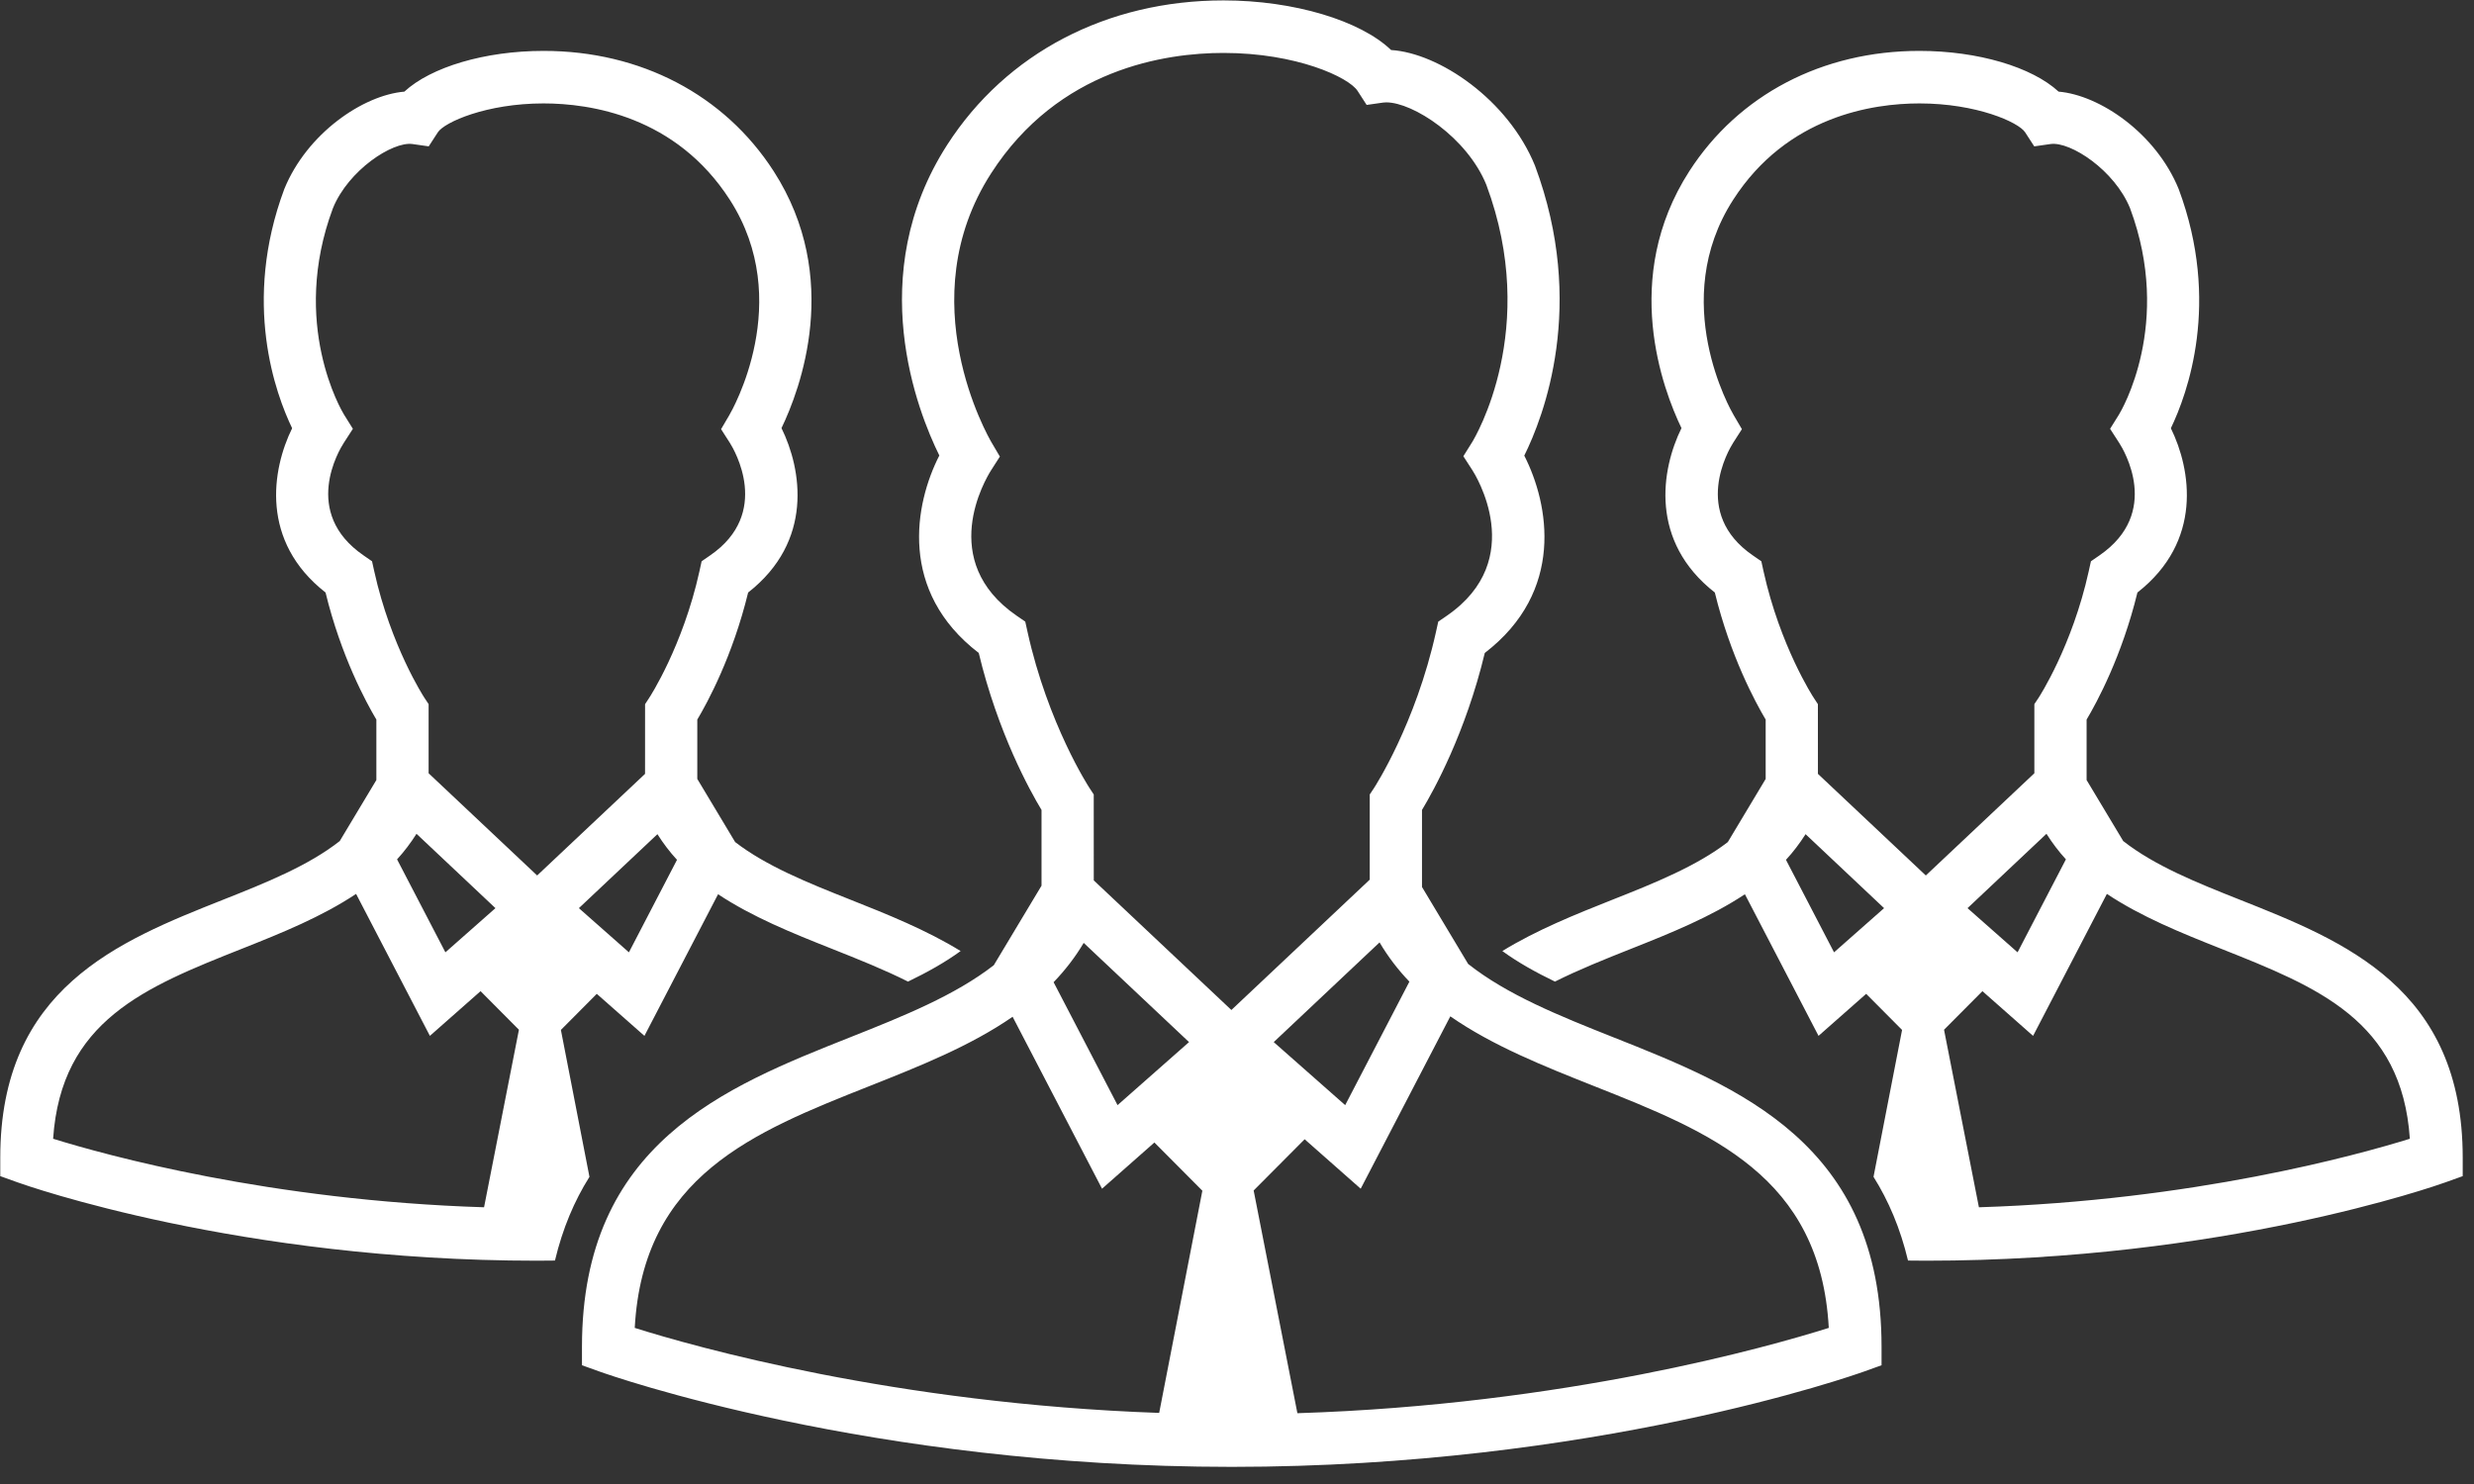<svg xmlns="http://www.w3.org/2000/svg" xmlns:xlink="http://www.w3.org/1999/xlink" preserveAspectRatio="xMidYMid" width="85" height="51" viewBox="0 0 85 51">
  <rect x="0" y="0" width="85" height="51" fill="#333333" stroke="none"/>
  <defs>
    <style>

      .cls-2 {
        fill: #ffffff;
      }
    </style>
  </defs>
  <path d="M84.016,40.634 C83.710,40.744 76.393,43.326 66.177,43.326 C65.967,43.326 65.761,43.323 65.554,43.321 C65.292,42.219 64.887,41.268 64.369,40.444 C64.369,40.444 65.350,35.395 65.350,35.395 C65.350,35.395 64.117,34.155 64.117,34.155 C64.117,34.155 62.480,35.599 62.480,35.599 C62.480,35.599 59.950,30.732 59.950,30.732 C58.777,31.510 57.407,32.065 56.054,32.601 C55.127,32.969 54.237,33.326 53.424,33.734 C52.762,33.415 52.151,33.073 51.616,32.684 C52.803,31.956 54.127,31.425 55.395,30.922 C56.875,30.336 58.292,29.763 59.363,28.939 C59.363,28.939 60.664,26.769 60.664,26.769 C60.664,26.769 60.664,24.730 60.664,24.730 C60.316,24.145 59.450,22.551 58.917,20.363 C56.664,18.599 57.072,16.136 57.771,14.713 C57.133,13.387 55.680,9.552 58.039,5.885 C59.731,3.257 62.613,1.749 65.946,1.749 C67.964,1.749 69.817,2.307 70.728,3.149 C72.147,3.269 74.075,4.584 74.854,6.498 C76.308,10.396 75.150,13.542 74.585,14.717 C75.283,16.140 75.688,18.601 73.436,20.363 C72.904,22.551 72.038,24.145 71.690,24.730 C71.690,24.730 71.690,26.807 71.690,26.807 C71.690,26.807 72.948,28.904 72.948,28.904 C74.024,29.748 75.459,30.328 76.959,30.922 C80.547,32.346 84.612,33.959 84.612,39.784 C84.612,39.784 84.612,40.420 84.612,40.420 C84.612,40.420 84.016,40.634 84.016,40.634 ZM63.013,32.728 C63.013,32.728 64.732,31.210 64.732,31.210 C64.732,31.210 62.035,28.668 62.035,28.668 C61.832,28.985 61.609,29.281 61.361,29.549 C61.361,29.549 63.013,32.728 63.013,32.728 ZM71.762,19.636 C71.762,19.636 71.839,19.289 71.839,19.289 C71.839,19.289 72.132,19.087 72.132,19.087 C74.269,17.616 72.965,15.461 72.809,15.220 C72.809,15.220 72.497,14.737 72.497,14.737 C72.497,14.737 72.801,14.249 72.801,14.249 C72.876,14.127 74.664,11.129 73.183,7.156 C72.649,5.844 71.137,4.861 70.458,4.949 C70.458,4.949 69.891,5.030 69.891,5.030 C69.891,5.030 69.578,4.547 69.578,4.547 C69.354,4.201 67.909,3.554 65.946,3.554 C64.352,3.554 61.401,3.984 59.547,6.866 C57.309,10.342 59.471,14.108 59.565,14.267 C59.565,14.267 59.847,14.749 59.847,14.749 C59.847,14.749 59.545,15.220 59.545,15.220 C59.394,15.459 58.108,17.632 60.222,19.087 C60.222,19.087 60.515,19.289 60.515,19.289 C60.515,19.289 60.591,19.636 60.591,19.636 C61.159,22.205 62.298,23.956 62.310,23.973 C62.310,23.973 62.458,24.200 62.458,24.200 C62.458,24.200 62.459,26.595 62.459,26.595 C62.459,26.595 66.166,30.087 66.166,30.087 C66.166,30.087 69.895,26.574 69.895,26.574 C69.895,26.574 69.895,24.199 69.895,24.199 C69.895,24.199 70.046,23.972 70.046,23.972 C70.056,23.956 71.195,22.205 71.762,19.636 ZM67.599,31.210 C67.599,31.210 69.318,32.728 69.318,32.728 C69.318,32.728 70.979,29.533 70.979,29.533 C70.733,29.265 70.512,28.971 70.311,28.655 C70.311,28.655 67.599,31.210 67.599,31.210 ZM76.300,32.601 C74.941,32.062 73.564,31.504 72.387,30.720 C72.387,30.720 69.851,35.599 69.851,35.599 C69.851,35.599 68.111,34.063 68.111,34.063 C68.111,34.063 66.792,35.389 66.792,35.389 C66.792,35.389 67.990,41.490 67.990,41.490 C75.346,41.259 80.985,39.698 82.796,39.135 C82.522,35.070 79.626,33.922 76.300,32.601 ZM51.013,22.440 C50.354,25.189 49.257,27.170 48.856,27.835 C48.856,27.835 48.856,30.483 48.856,30.483 C48.856,30.483 50.442,33.128 50.442,33.128 C51.780,34.186 53.560,34.905 55.419,35.643 C59.743,37.359 64.645,39.303 64.645,46.283 C64.645,46.283 64.645,46.919 64.645,46.919 C64.645,46.919 64.049,47.133 64.049,47.133 C63.675,47.267 54.767,50.411 42.320,50.411 C29.873,50.411 20.965,47.267 20.591,47.133 C20.591,47.133 19.995,46.919 19.995,46.919 C19.995,46.919 19.995,46.283 19.995,46.283 C19.995,39.303 24.897,37.359 29.221,35.643 C31.055,34.915 32.813,34.205 34.144,33.171 C34.144,33.171 35.784,30.438 35.784,30.438 C35.784,30.438 35.784,27.835 35.784,27.835 C35.383,27.170 34.286,25.189 33.627,22.440 C30.868,20.323 31.416,17.326 32.273,15.654 C31.534,14.158 29.659,9.460 32.544,4.976 C34.574,1.823 38.034,0.014 42.037,0.014 C44.458,0.014 46.742,0.709 47.794,1.719 C49.442,1.822 51.814,3.425 52.737,5.692 C54.526,10.487 53.028,14.333 52.370,15.658 C53.225,17.332 53.769,20.325 51.013,22.440 ZM44.575,48.567 C53.777,48.274 60.782,46.282 62.832,45.635 C62.546,40.411 58.760,38.908 54.760,37.322 C53.041,36.639 51.289,35.943 49.829,34.928 C49.829,34.928 46.750,40.852 46.750,40.852 C46.750,40.852 44.824,39.152 44.824,39.152 C44.824,39.152 43.072,40.913 43.072,40.913 C43.072,40.913 44.575,48.567 44.575,48.567 ZM48.423,33.736 C48.037,33.332 47.692,32.886 47.398,32.387 C47.398,32.387 43.762,35.813 43.762,35.813 C43.762,35.813 46.217,37.980 46.217,37.980 C46.217,37.980 48.423,33.736 48.423,33.736 ZM34.791,34.943 C33.335,35.950 31.591,36.643 29.880,37.322 C25.880,38.908 22.094,40.411 21.808,45.635 C23.840,46.277 30.743,48.237 39.826,48.557 C39.826,48.557 41.310,40.921 41.310,40.921 C41.310,40.921 39.662,39.264 39.662,39.264 C39.662,39.264 37.863,40.852 37.863,40.852 C37.863,40.852 34.791,34.943 34.791,34.943 ZM40.852,35.813 C40.852,35.813 37.233,32.404 37.233,32.404 C36.936,32.904 36.588,33.351 36.199,33.755 C36.199,33.755 38.396,37.980 38.396,37.980 C38.396,37.980 40.852,35.813 40.852,35.813 ZM51.066,6.350 C50.401,4.718 48.548,3.518 47.628,3.518 C47.591,3.518 47.556,3.520 47.522,3.525 C47.522,3.525 46.954,3.606 46.954,3.606 C46.954,3.606 46.642,3.123 46.642,3.123 C46.340,2.655 44.542,1.819 42.037,1.819 C40.049,1.819 36.369,2.356 34.052,5.957 C31.249,10.311 33.953,15.011 34.069,15.209 C34.069,15.209 34.353,15.691 34.353,15.691 C34.353,15.691 34.051,16.162 34.051,16.162 C33.854,16.472 32.189,19.274 34.932,21.162 C34.932,21.162 35.225,21.363 35.225,21.363 C35.225,21.363 35.302,21.711 35.302,21.711 C36.005,24.890 37.415,27.054 37.429,27.076 C37.429,27.076 37.578,27.303 37.578,27.303 C37.578,27.303 37.579,30.256 37.579,30.256 C37.579,30.256 42.307,34.710 42.307,34.710 C42.307,34.710 47.061,30.230 47.061,30.230 C47.061,30.230 47.061,27.303 47.061,27.303 C47.061,27.303 47.212,27.075 47.212,27.075 C47.225,27.054 48.635,24.890 49.338,21.711 C49.338,21.711 49.415,21.363 49.415,21.363 C49.415,21.363 49.708,21.162 49.708,21.162 C52.523,19.225 50.670,16.286 50.589,16.162 C50.589,16.162 50.277,15.679 50.277,15.679 C50.277,15.679 50.582,15.191 50.582,15.191 C50.676,15.037 52.913,11.302 51.066,6.350 ZM25.258,28.939 C26.329,29.763 27.747,30.336 29.226,30.922 C30.494,31.425 31.818,31.956 33.005,32.684 C32.470,33.073 31.859,33.415 31.197,33.734 C30.385,33.326 29.494,32.969 28.567,32.601 C27.214,32.065 25.844,31.510 24.671,30.732 C24.671,30.732 22.141,35.599 22.141,35.599 C22.141,35.599 20.504,34.155 20.504,34.155 C20.504,34.155 19.271,35.395 19.271,35.395 C19.271,35.395 20.252,40.444 20.252,40.444 C19.734,41.268 19.329,42.219 19.067,43.321 C18.860,43.323 18.654,43.326 18.444,43.326 C8.229,43.326 0.911,40.744 0.605,40.634 C0.605,40.634 0.009,40.420 0.009,40.420 C0.009,40.420 0.009,39.784 0.009,39.784 C0.009,33.959 4.075,32.346 7.662,30.922 C9.162,30.328 10.598,29.748 11.673,28.904 C11.673,28.904 12.931,26.807 12.931,26.807 C12.931,26.807 12.931,24.730 12.931,24.730 C12.583,24.145 11.717,22.551 11.185,20.363 C8.933,18.601 9.338,16.140 10.037,14.717 C9.471,13.542 8.313,10.396 9.767,6.498 C10.546,4.584 12.474,3.269 13.893,3.149 C14.804,2.307 16.657,1.749 18.675,1.749 C22.008,1.749 24.890,3.257 26.582,5.885 C28.942,9.552 27.488,13.387 26.850,14.713 C27.549,16.136 27.957,18.599 25.704,20.363 C25.172,22.551 24.306,24.145 23.957,24.730 C23.957,24.730 23.957,26.769 23.957,26.769 C23.957,26.769 25.258,28.939 25.258,28.939 ZM21.608,32.728 C21.608,32.728 23.260,29.549 23.260,29.549 C23.012,29.281 22.789,28.985 22.587,28.668 C22.587,28.668 19.889,31.210 19.889,31.210 C19.889,31.210 21.608,32.728 21.608,32.728 ZM12.234,30.720 C11.057,31.504 9.681,32.062 8.322,32.601 C4.995,33.922 2.100,35.070 1.825,39.135 C3.637,39.698 9.276,41.259 16.631,41.490 C16.631,41.490 17.829,35.389 17.829,35.389 C17.829,35.389 16.511,34.063 16.511,34.063 C16.511,34.063 14.770,35.599 14.770,35.599 C14.770,35.599 12.234,30.720 12.234,30.720 ZM17.022,31.210 C17.022,31.210 14.310,28.655 14.310,28.655 C14.109,28.971 13.888,29.265 13.642,29.533 C13.642,29.533 15.303,32.728 15.303,32.728 C15.303,32.728 17.022,31.210 17.022,31.210 ZM24.030,19.636 C24.030,19.636 24.106,19.289 24.106,19.289 C24.106,19.289 24.399,19.087 24.399,19.087 C26.513,17.632 25.227,15.459 25.076,15.220 C25.076,15.220 24.774,14.749 24.774,14.749 C24.774,14.749 25.057,14.267 25.057,14.267 C25.150,14.108 27.312,10.342 25.075,6.866 C23.220,3.984 20.269,3.554 18.675,3.554 C16.712,3.554 15.267,4.201 15.043,4.547 C15.043,4.547 14.730,5.030 14.730,5.030 C14.730,5.030 14.164,4.949 14.164,4.949 C13.485,4.861 11.972,5.844 11.438,7.156 C9.957,11.129 11.745,14.127 11.820,14.249 C11.820,14.249 12.124,14.737 12.124,14.737 C12.124,14.737 11.812,15.220 11.812,15.220 C11.656,15.461 10.352,17.616 12.490,19.087 C12.490,19.087 12.782,19.289 12.782,19.289 C12.782,19.289 12.859,19.636 12.859,19.636 C13.427,22.205 14.565,23.956 14.576,23.972 C14.576,23.972 14.726,24.199 14.726,24.199 C14.726,24.199 14.726,26.574 14.726,26.574 C14.726,26.574 18.455,30.087 18.455,30.087 C18.455,30.087 22.162,26.595 22.162,26.595 C22.162,26.595 22.163,24.200 22.163,24.200 C22.163,24.200 22.311,23.973 22.311,23.973 C22.323,23.956 23.462,22.205 24.030,19.636 Z" id="path-1" class="cls-2" fill-rule="evenodd"/>
</svg>